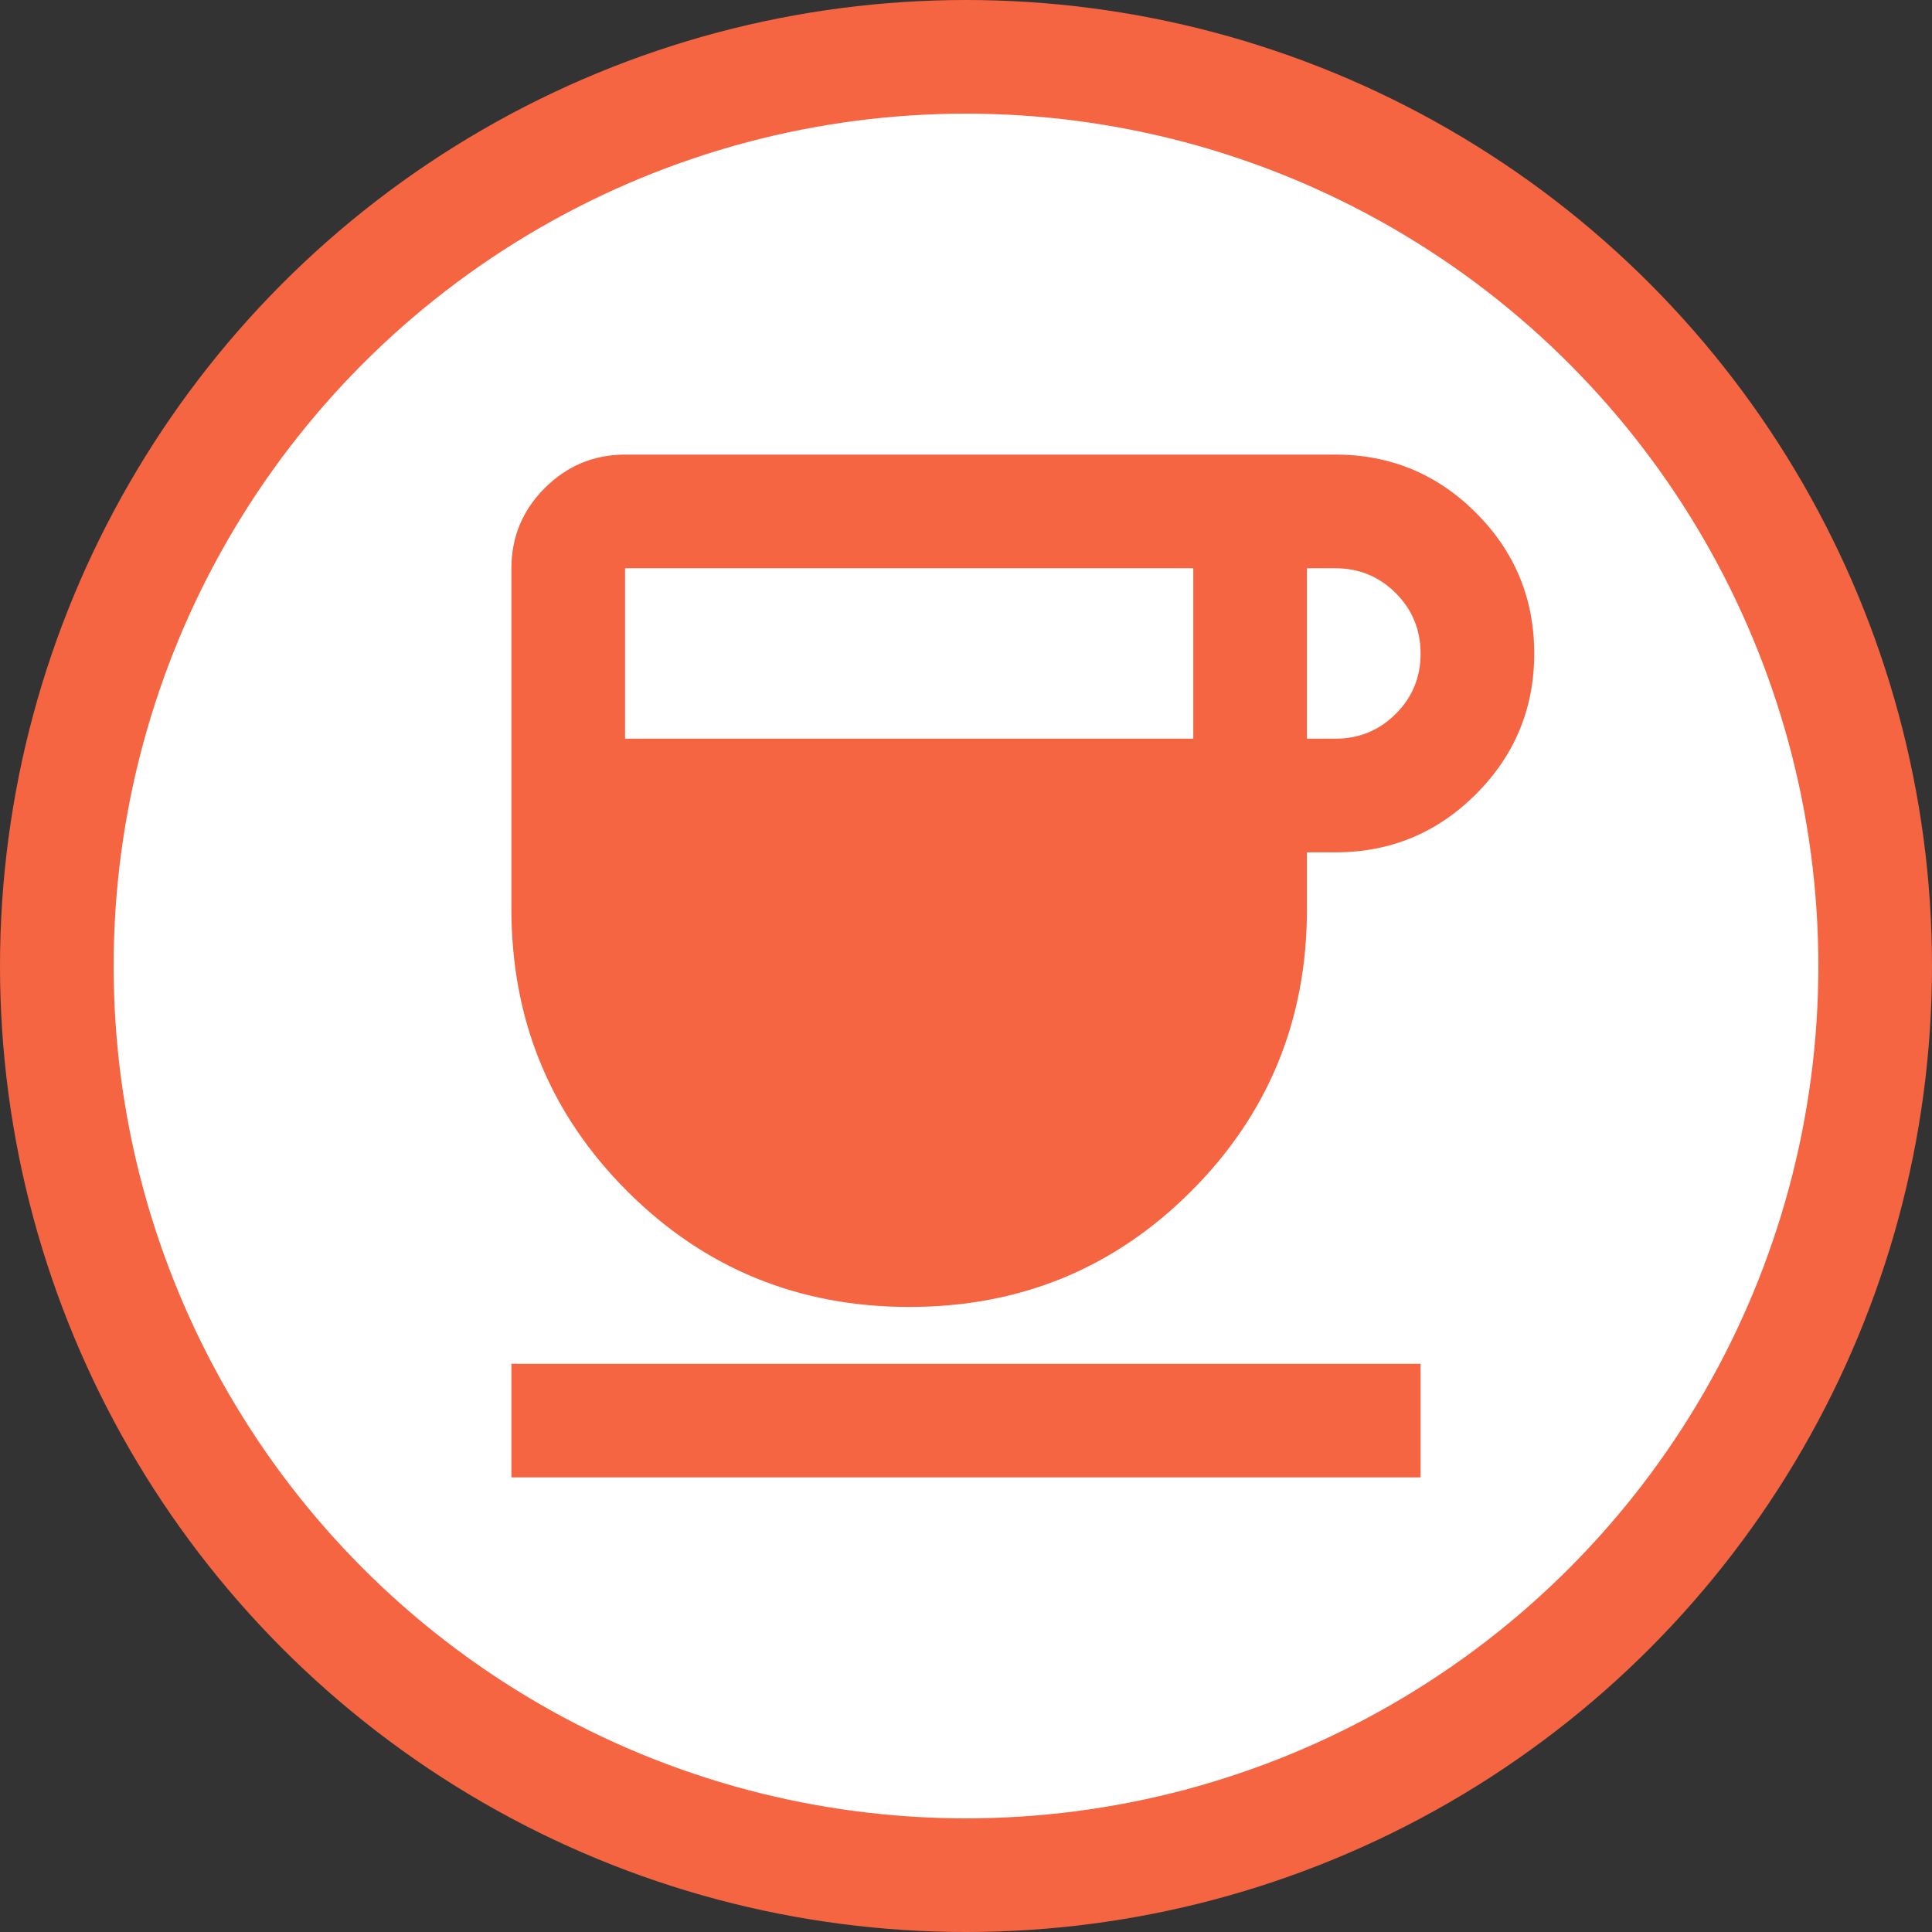 <svg width="34" height="34" viewBox="0 0 34 34" fill="none" xmlns="http://www.w3.org/2000/svg">
<rect x="0" y="0" width="34" height="34" fill="#333333" stroke="none"/>
<circle cx="17" cy="17" r="16" fill="white" stroke="#F56542" stroke-width="2"/>
<path d="M16 23C14.05 23 12.396 22.321 11.038 20.963C9.68 19.605 9.001 17.951 9 16V10C9 9.45 9.196 8.979 9.588 8.588C9.98 8.197 10.451 8.001 11 8H23.5C24.467 8 25.292 8.342 25.975 9.025C26.658 9.708 27 10.533 27 11.5C27 12.467 26.658 13.292 25.975 13.975C25.292 14.658 24.467 15 23.5 15H23V16C23 17.95 22.321 19.604 20.963 20.963C19.605 22.322 17.951 23.001 16 23ZM11 13H21V10H11V13ZM23 13H23.5C23.917 13 24.271 12.854 24.563 12.563C24.855 12.272 25.001 11.917 25 11.5C24.999 11.083 24.854 10.729 24.563 10.438C24.272 10.147 23.918 10.001 23.5 10H23V13ZM9 26V24H25V26H9Z" fill="#F56542"/>
</svg>
